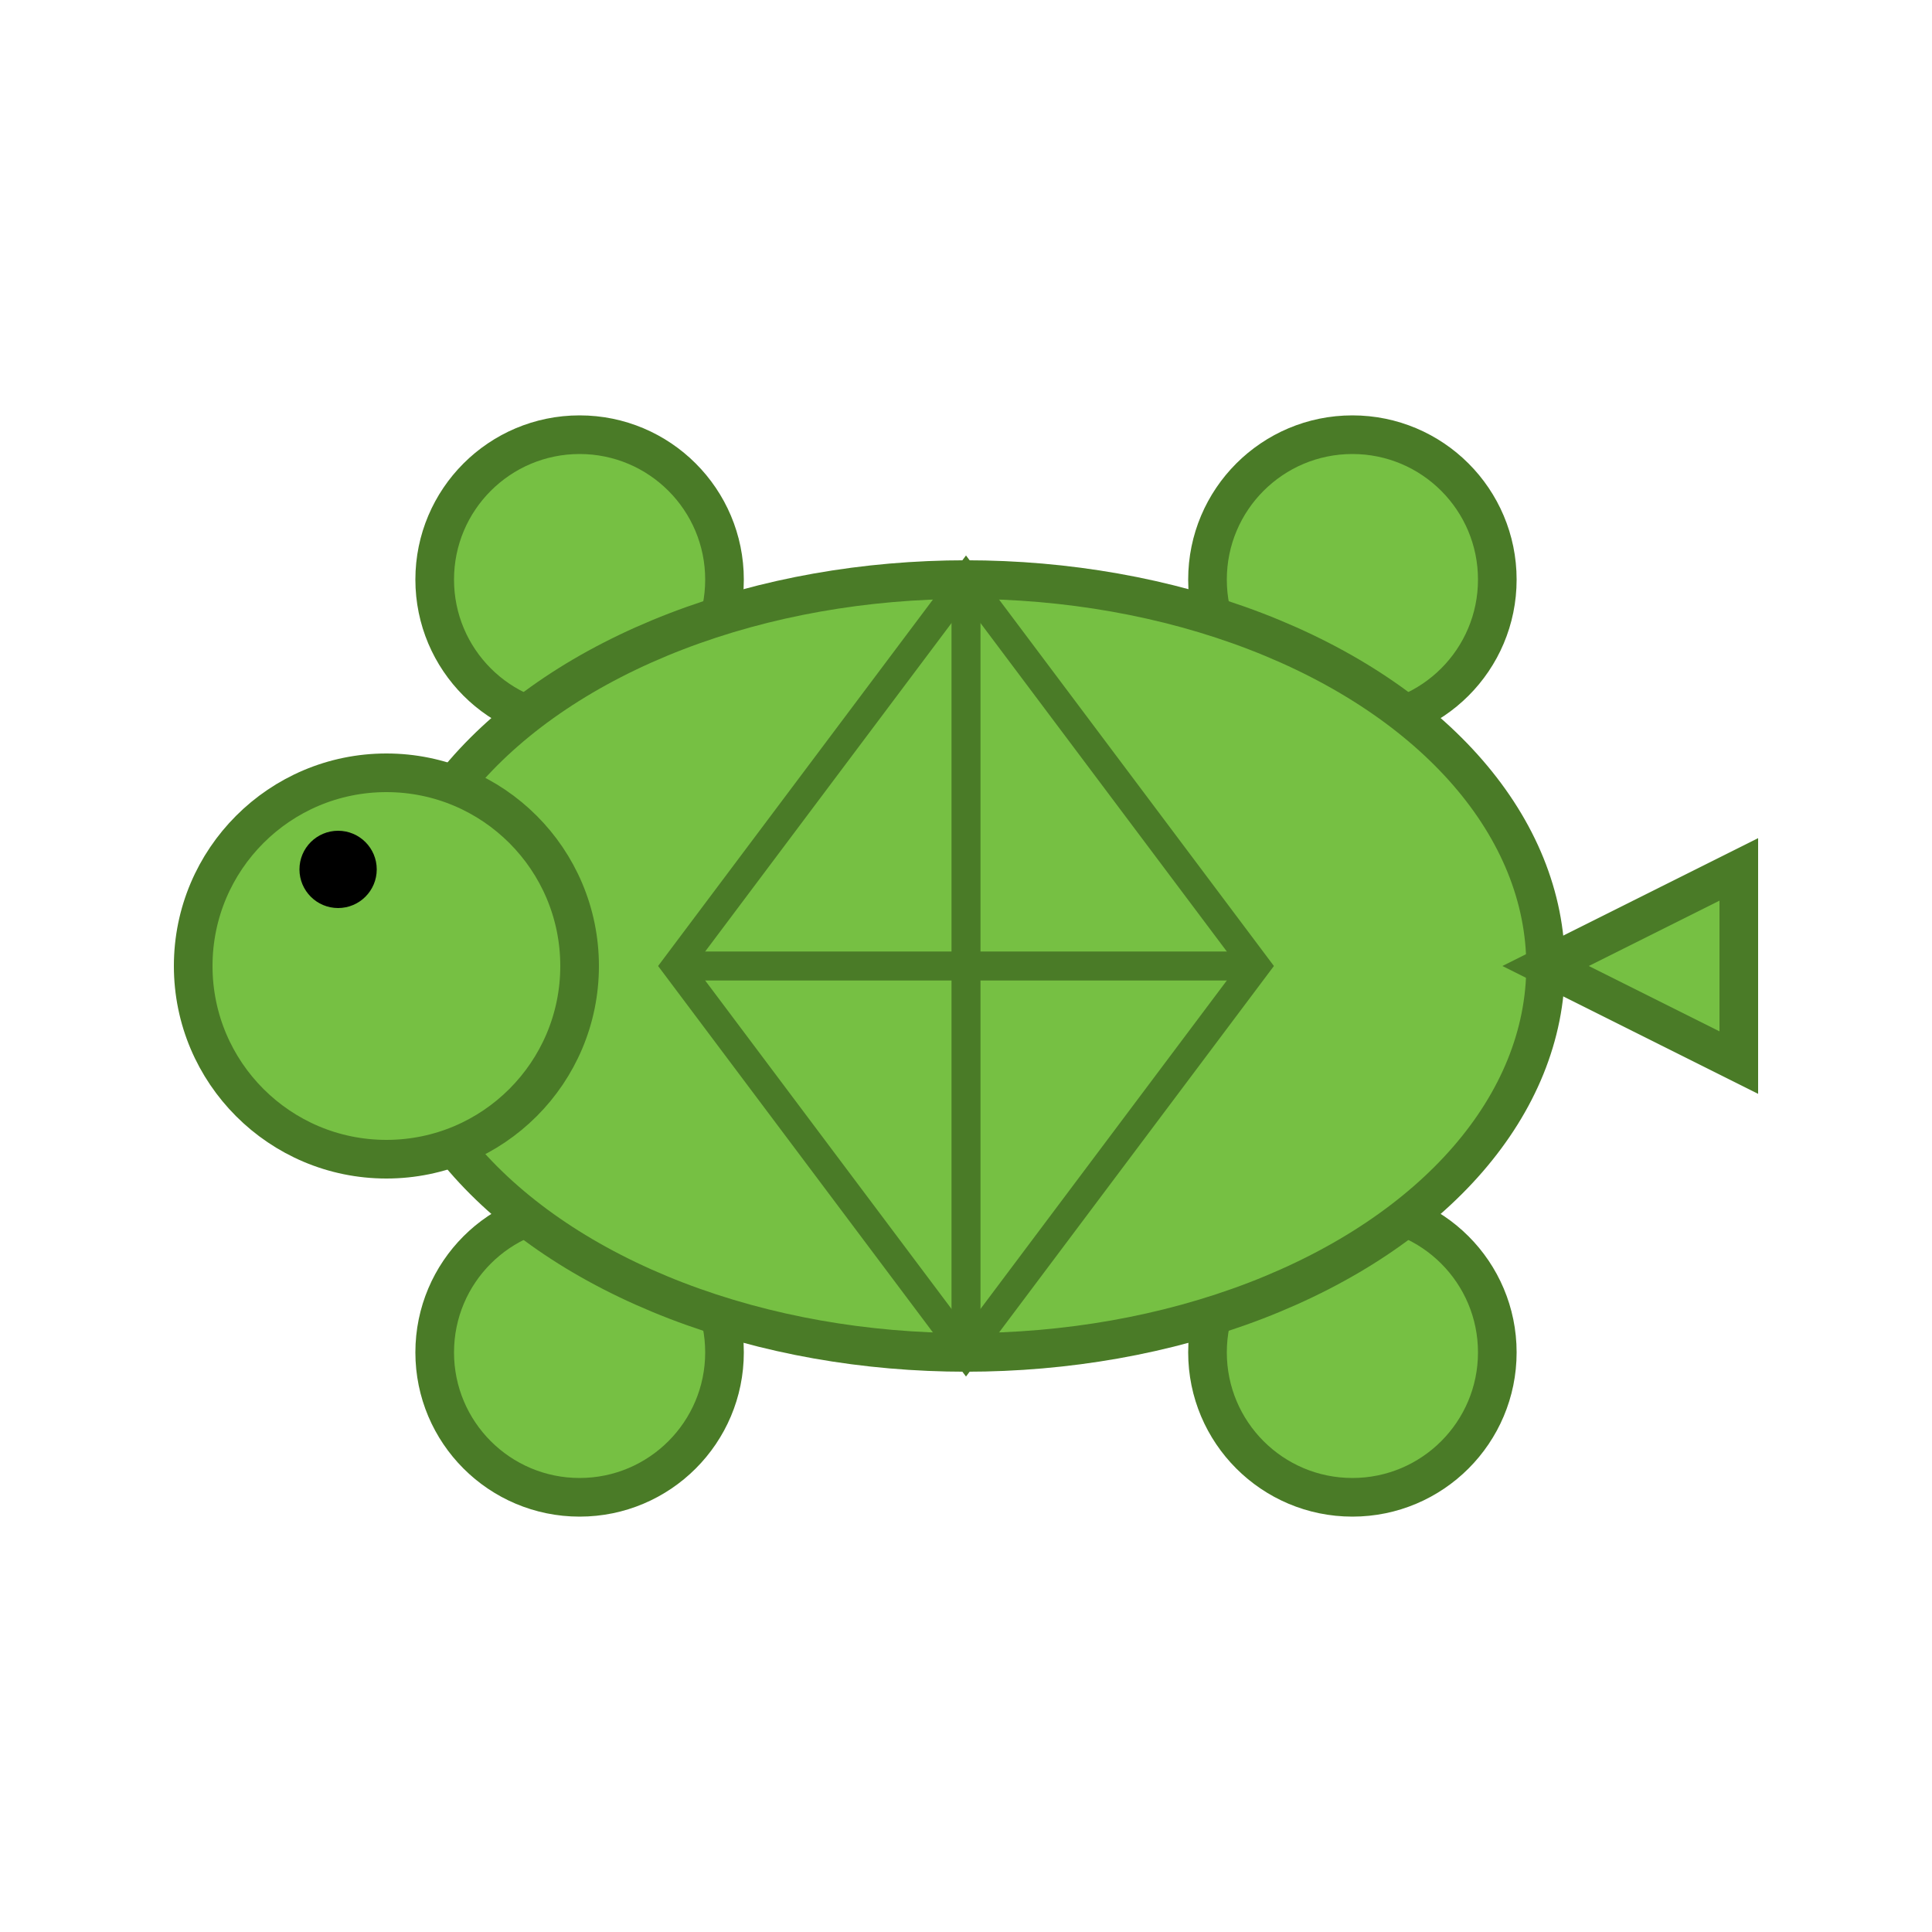 <svg xmlns="http://www.w3.org/2000/svg" viewBox="0 0 200 200" width="200" height="200">
  <!-- Legs -->
  <circle cx="60" cy="140" r="15" fill="#76c043" stroke="#4a7b27" stroke-width="4"/>
  <circle cx="140" cy="140" r="15" fill="#76c043" stroke="#4a7b27" stroke-width="4"/>
  <circle cx="60" cy="60"  r="15" fill="#76c043" stroke="#4a7b27" stroke-width="4"/>
  <circle cx="140" cy="60"  r="15" fill="#76c043" stroke="#4a7b27" stroke-width="4"/>
  <!-- Shell -->
  <ellipse cx="100" cy="100" rx="60" ry="40" fill="#76c043" stroke="#4a7b27" stroke-width="4"/>
  <!-- Shell pattern -->
  <polygon points="100,60 70,100 100,140 130,100" fill="none" stroke="#4a7b27" stroke-width="3"/>
  <line x1="100" y1="60" x2="100" y2="140" stroke="#4a7b27" stroke-width="3"/>
  <line x1="70"  y1="100" x2="130" y2="100" stroke="#4a7b27" stroke-width="3"/>
  <!-- Head -->
  <circle cx="40" cy="100" r="20" fill="#76c043" stroke="#4a7b27" stroke-width="4"/>
  <!-- Eye -->
  <circle cx="35" cy="90" r="4" fill="#000"/>
  <!-- Tail -->
  <polygon points="160,100 180,90 180,110" fill="#76c043" stroke="#4a7b27" stroke-width="4"/>
</svg>
